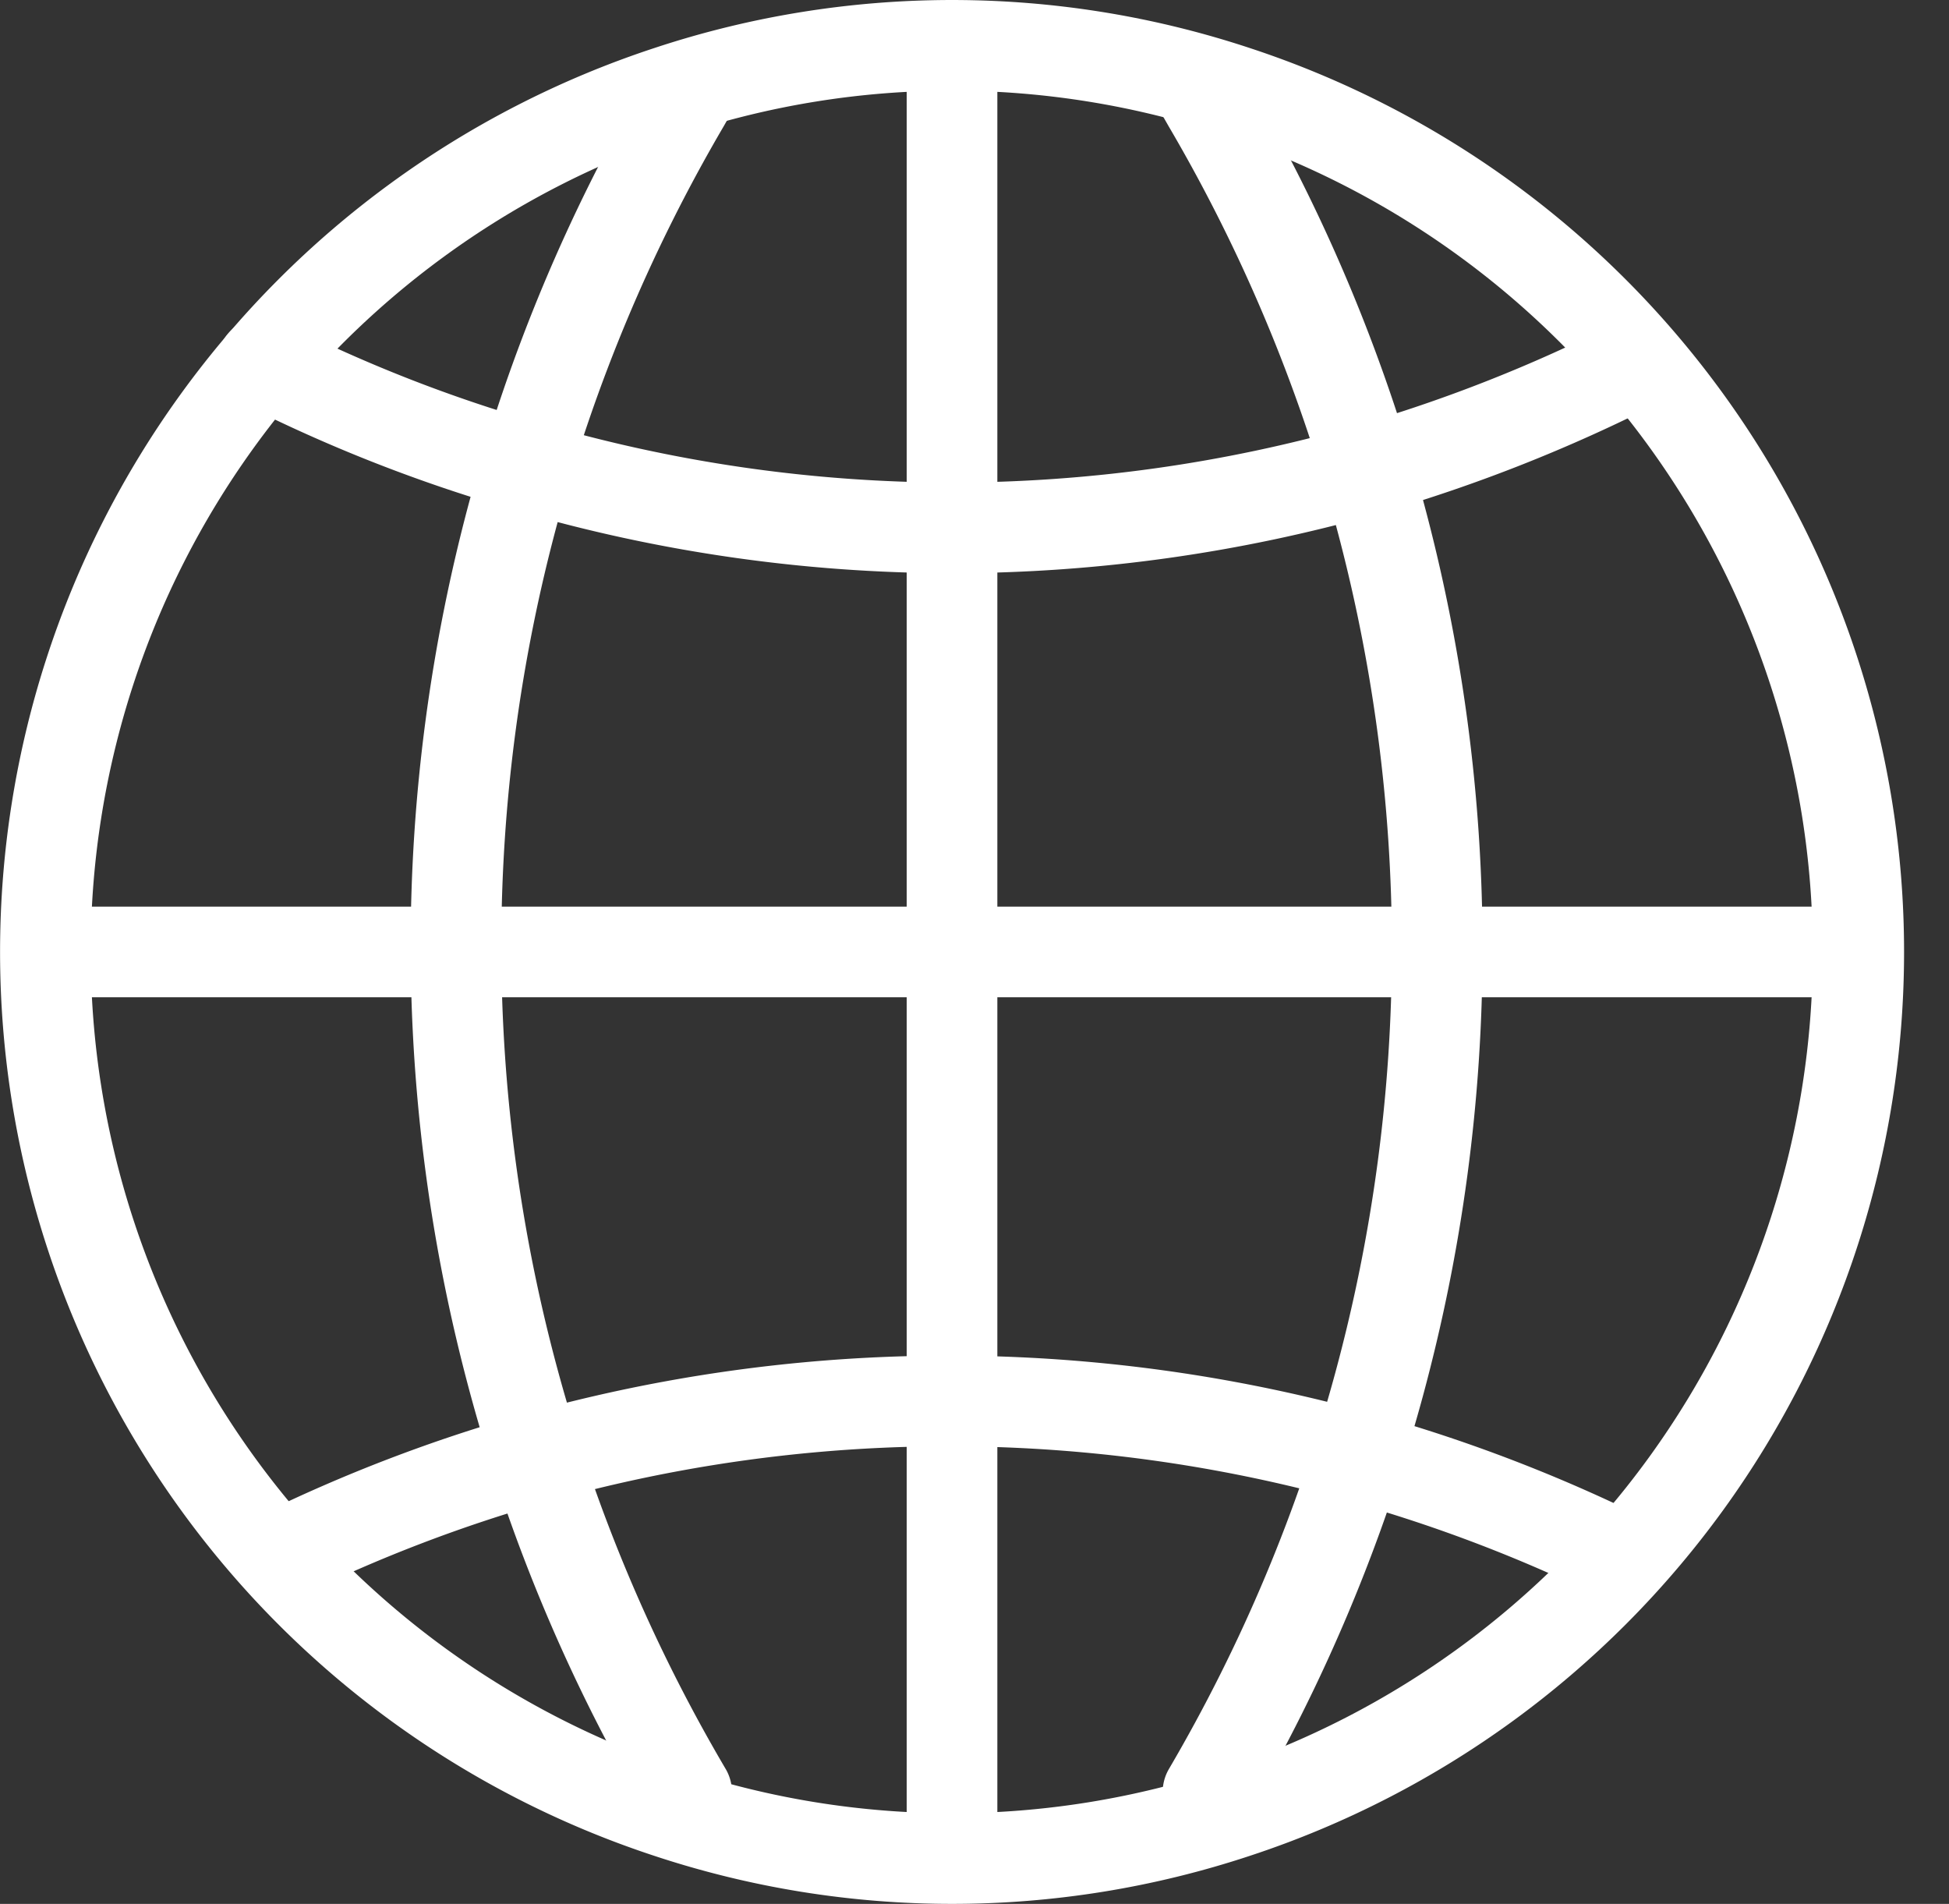 <svg width="43" height="42" fill="none" xmlns="http://www.w3.org/2000/svg"><rect width="100%" height="100%" fill="#333333" stroke="none"/><path d="M27.262 39.99a19.99 19.99 0 0 0 0-37.98M40.995 21a19.99 19.99 0 0 1-13.733 18.99 19.89 19.89 0 0 1-12.514 0 19.99 19.99 0 0 1 0-37.98 19.89 19.89 0 0 1 12.514 0A19.99 19.99 0 0 1 40.995 21v0zM21.004 2.01v37.98" stroke="#fff" stroke-width="2" stroke-linecap="round" stroke-linejoin="round"/><path d="M5.792 8.007a33.111 33.111 0 0 0 5.817 2.279 33.39 33.39 0 0 0 9.395 1.359 33.45 33.45 0 0 0 9.145-1.28 34.071 34.071 0 0 0 5.997-2.368M6.122 34.343a33.67 33.67 0 0 1 5.717-2.189 33.722 33.722 0 0 1 23.988 2.22M2.014 21h37.98" stroke="#fff" stroke-width="2" stroke-linecap="round" stroke-linejoin="round"/><path d="m26.492 2.01.16.28a36.811 36.811 0 0 1 0 37.24v0M15.258 2.01l-.16.28a36.77 36.77 0 0 0 .05 37.24v0" stroke="#fff" stroke-width="2" stroke-linecap="round" stroke-linejoin="round"/></svg>